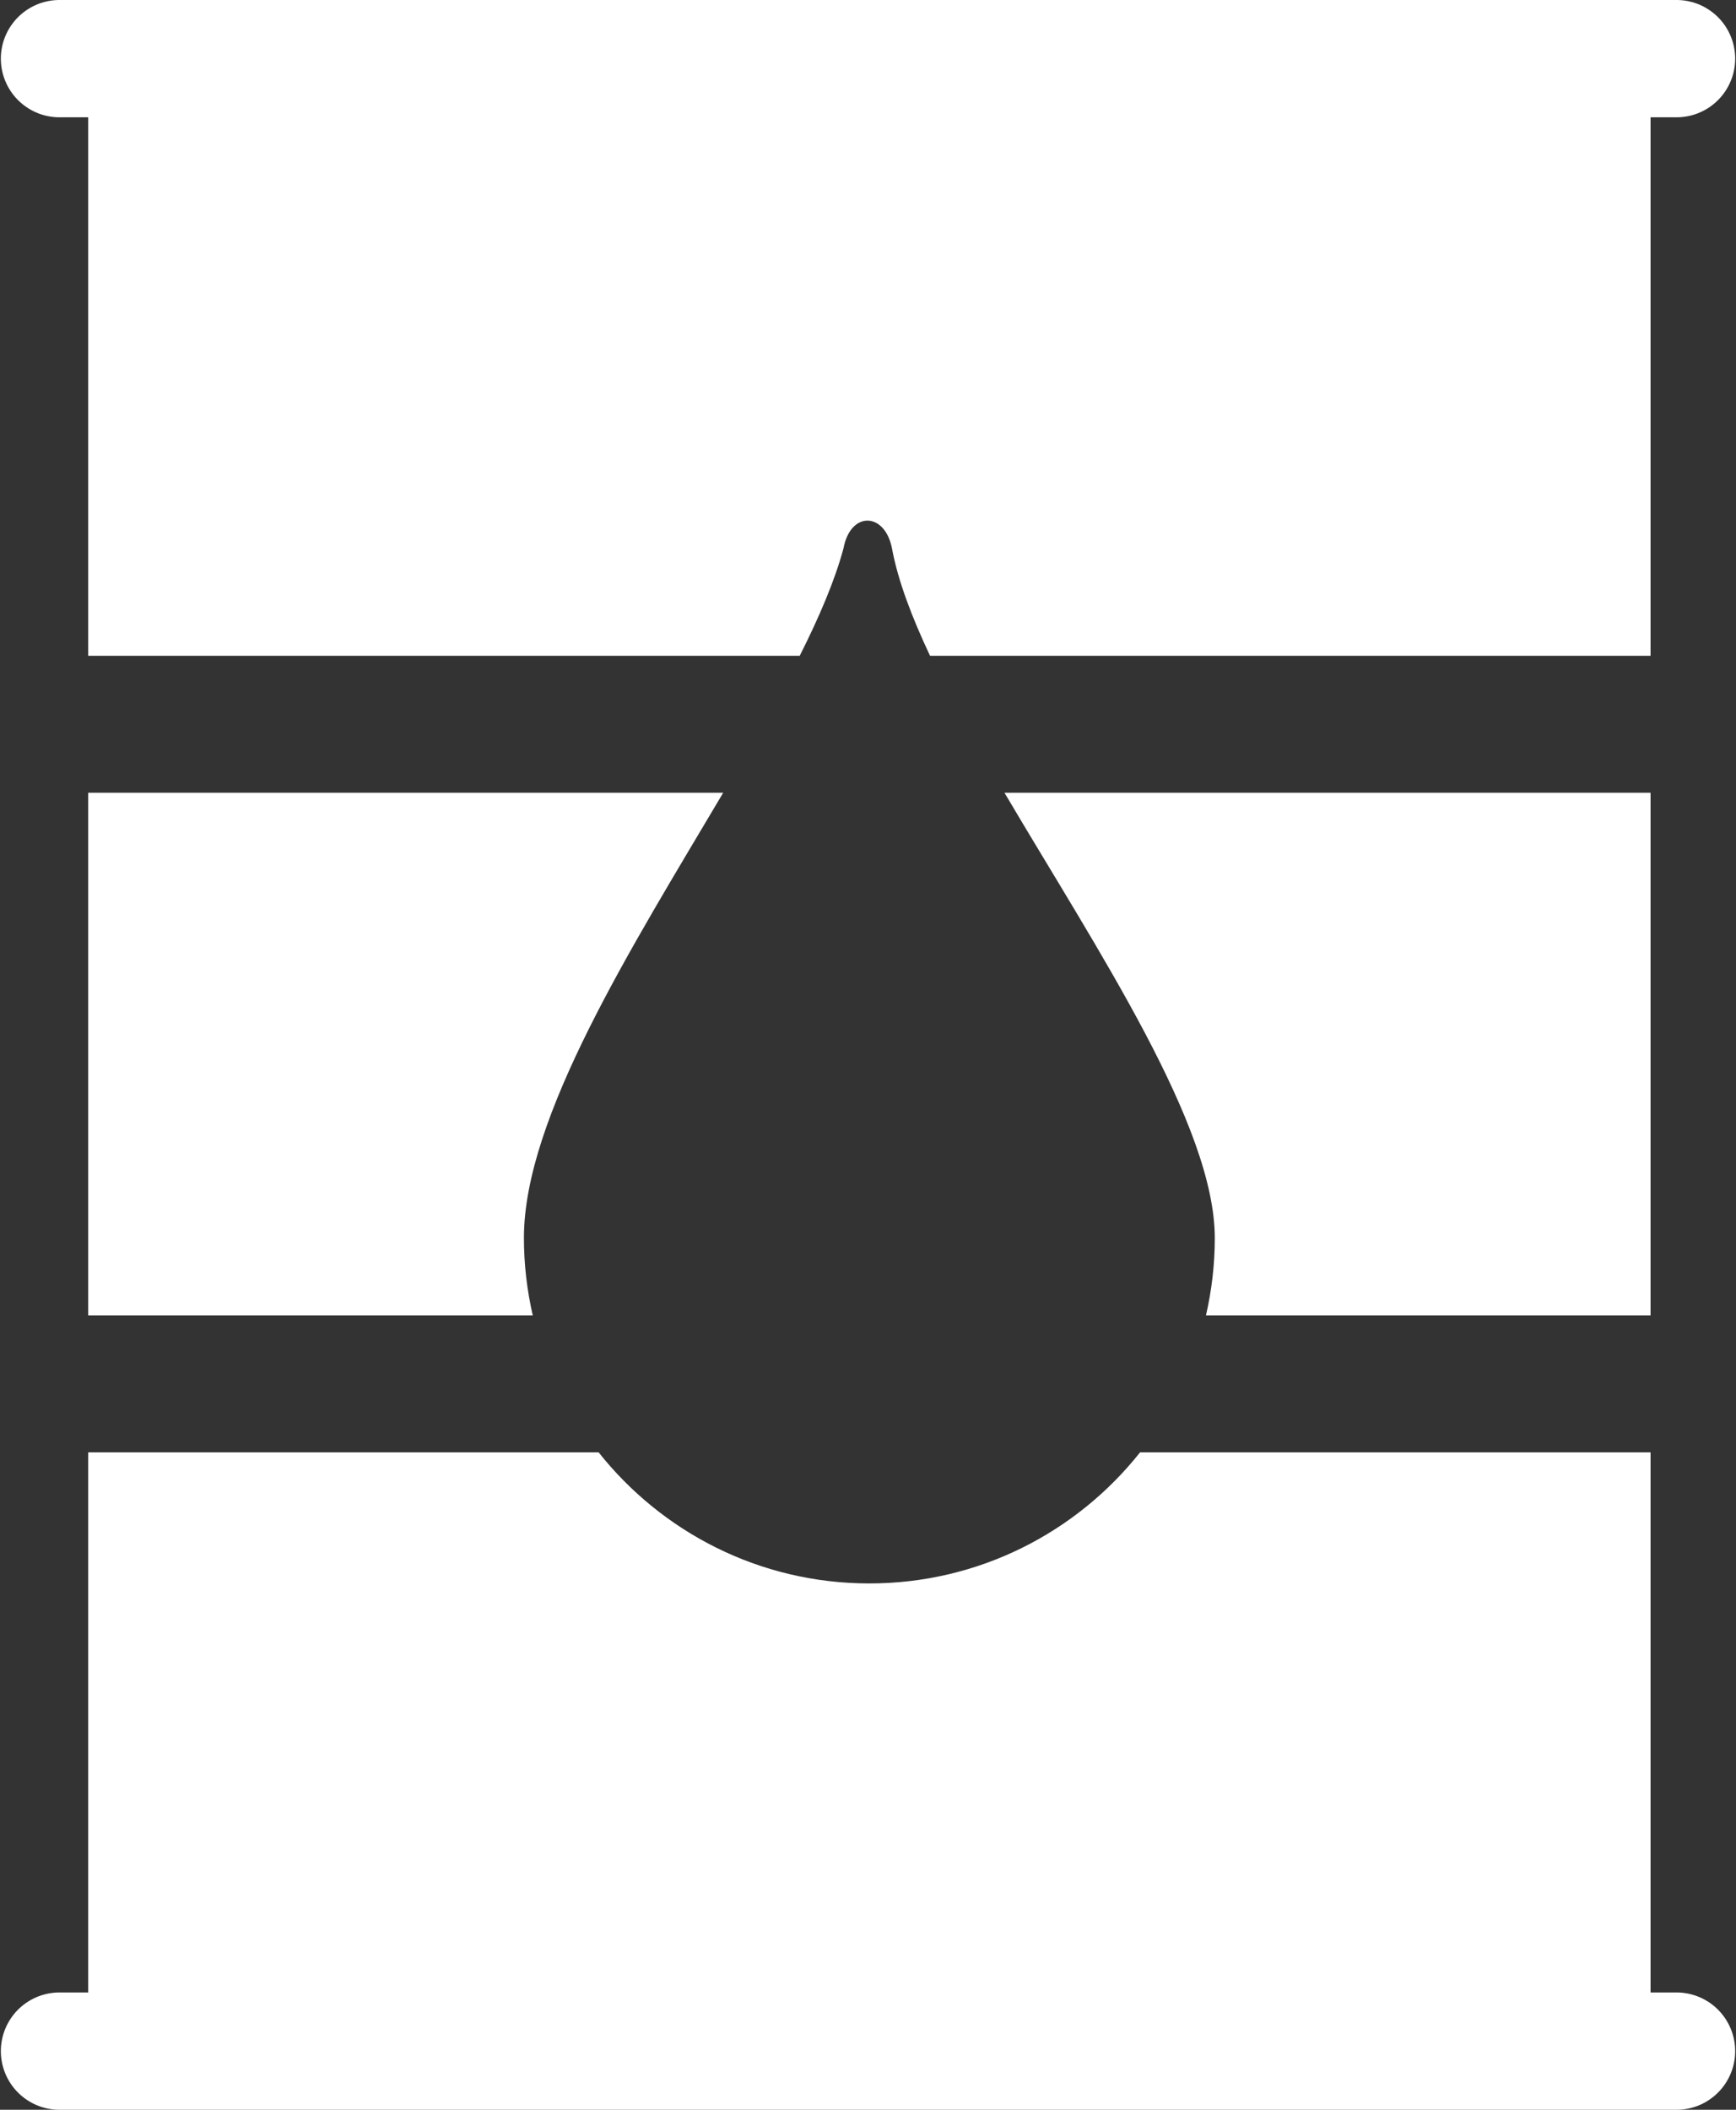 <?xml version="1.0" encoding="UTF-8" standalone="no"?>
<!-- Created with Inkscape (http://www.inkscape.org/) -->

<svg
   xmlns:dc="http://purl.org/dc/elements/1.1/"
   xmlns:cc="http://creativecommons.org/ns#"
   xmlns:rdf="http://www.w3.org/1999/02/22-rdf-syntax-ns#"
   xmlns:svg="http://www.w3.org/2000/svg"
   xmlns="http://www.w3.org/2000/svg"
   xmlns:sodipodi="http://sodipodi.sourceforge.net/DTD/sodipodi-0.dtd"
   xmlns:inkscape="http://www.inkscape.org/namespaces/inkscape"
   width="105.577mm"
   height="128.284mm"
   viewBox="0 0 105.577 128.284"
   version="1.1"
   id="svg838"
   inkscape:version="0.92.3 (2405546, 2018-03-11)"
   sodipodi:docname="Oelheizung_w.svg">
  <rect x="0" y="0" width="105.577" height="128.284" fill="#333333" stroke="none"/>
  <defs
     id="defs832" />
  <sodipodi:namedview
     id="base"
     pagecolor="#ffffff"
     bordercolor="#666666"
     borderopacity="1.0"
     inkscape:pageopacity="0.0"
     inkscape:pageshadow="2"
     inkscape:zoom="0.7"
     inkscape:cx="268.5714"
     inkscape:cy="168.14091"
     inkscape:document-units="mm"
     inkscape:current-layer="layer1"
     showgrid="false"
     fit-margin-top="0"
     fit-margin-left="0"
     fit-margin-right="0"
     fit-margin-bottom="0"
     inkscape:window-width="1920"
     inkscape:window-height="1031"
     inkscape:window-x="0"
     inkscape:window-y="25"
     inkscape:window-maximized="1" />
  <g
     inkscape:label="Ebene 1"
     inkscape:groupmode="layer"
     id="layer1"
     transform="translate(-46.241,-65.037)">
    <path
       style="opacity:1;fill:#ffffff;fill-opacity:1;stroke:none;stroke-width:30;stroke-linecap:round;stroke-linejoin:round;stroke-miterlimit:4;stroke-dasharray:none;stroke-dashoffset:0;stroke-opacity:1;paint-order:markers stroke fill"
       d="M 20.234 13.48 L 20.234 150.473 L 183.533 150.473 C 188.023 141.55 191.587 133.217 193.578 125.814 C 194.383 121.5 196.773 119.409 199.16 119.457 C 201.547 119.505 203.931 121.693 204.725 125.938 C 206.089 133.234 209.228 141.54 213.441 150.473 L 378.795 150.473 L 378.795 13.48 L 20.234 13.48 z M 20.234 181.9 L 20.234 301.805 L 122.262 301.805 C 120.947 296.067 120.232 290.102 120.238 283.967 C 120.266 256.356 144.914 217.466 165.969 181.9 L 20.234 181.9 z M 230.523 181.9 C 252.044 218.351 278.805 258.23 278.791 284.125 C 278.785 290.206 278.07 296.117 276.766 301.805 L 378.795 301.805 L 378.795 181.9 L 230.523 181.9 z M 20.234 333.234 L 20.234 471.373 L 378.795 471.373 L 378.795 333.234 L 261.646 333.234 C 247.103 351.575 224.636 363.347 199.428 363.32 C 174.28 363.297 151.884 351.532 137.377 333.234 L 20.234 333.234 z "
       transform="matrix(0.265,0,0,0.265,46.241,65.037)"
       id="rect1024" />
    <path
       inkscape:connector-curvature="0"
       id="path1028"
       d="M 49.859,68.603 H 148.201"
       style="fill:#ffffff;stroke:#ffffff;stroke-width:7.133;stroke-linecap:round;stroke-linejoin:miter;stroke-miterlimit:4;stroke-dasharray:none;stroke-opacity:1;fill-opacity:1" />
    <path
       inkscape:connector-curvature="0"
       style="fill:#ffffff;stroke:#ffffff;stroke-width:7.133;stroke-linecap:round;stroke-linejoin:miter;stroke-miterlimit:4;stroke-dasharray:none;stroke-opacity:1;fill-opacity:1"
       d="M 49.859,189.754 H 148.201"
       id="path1030" />
  </g>
</svg>
